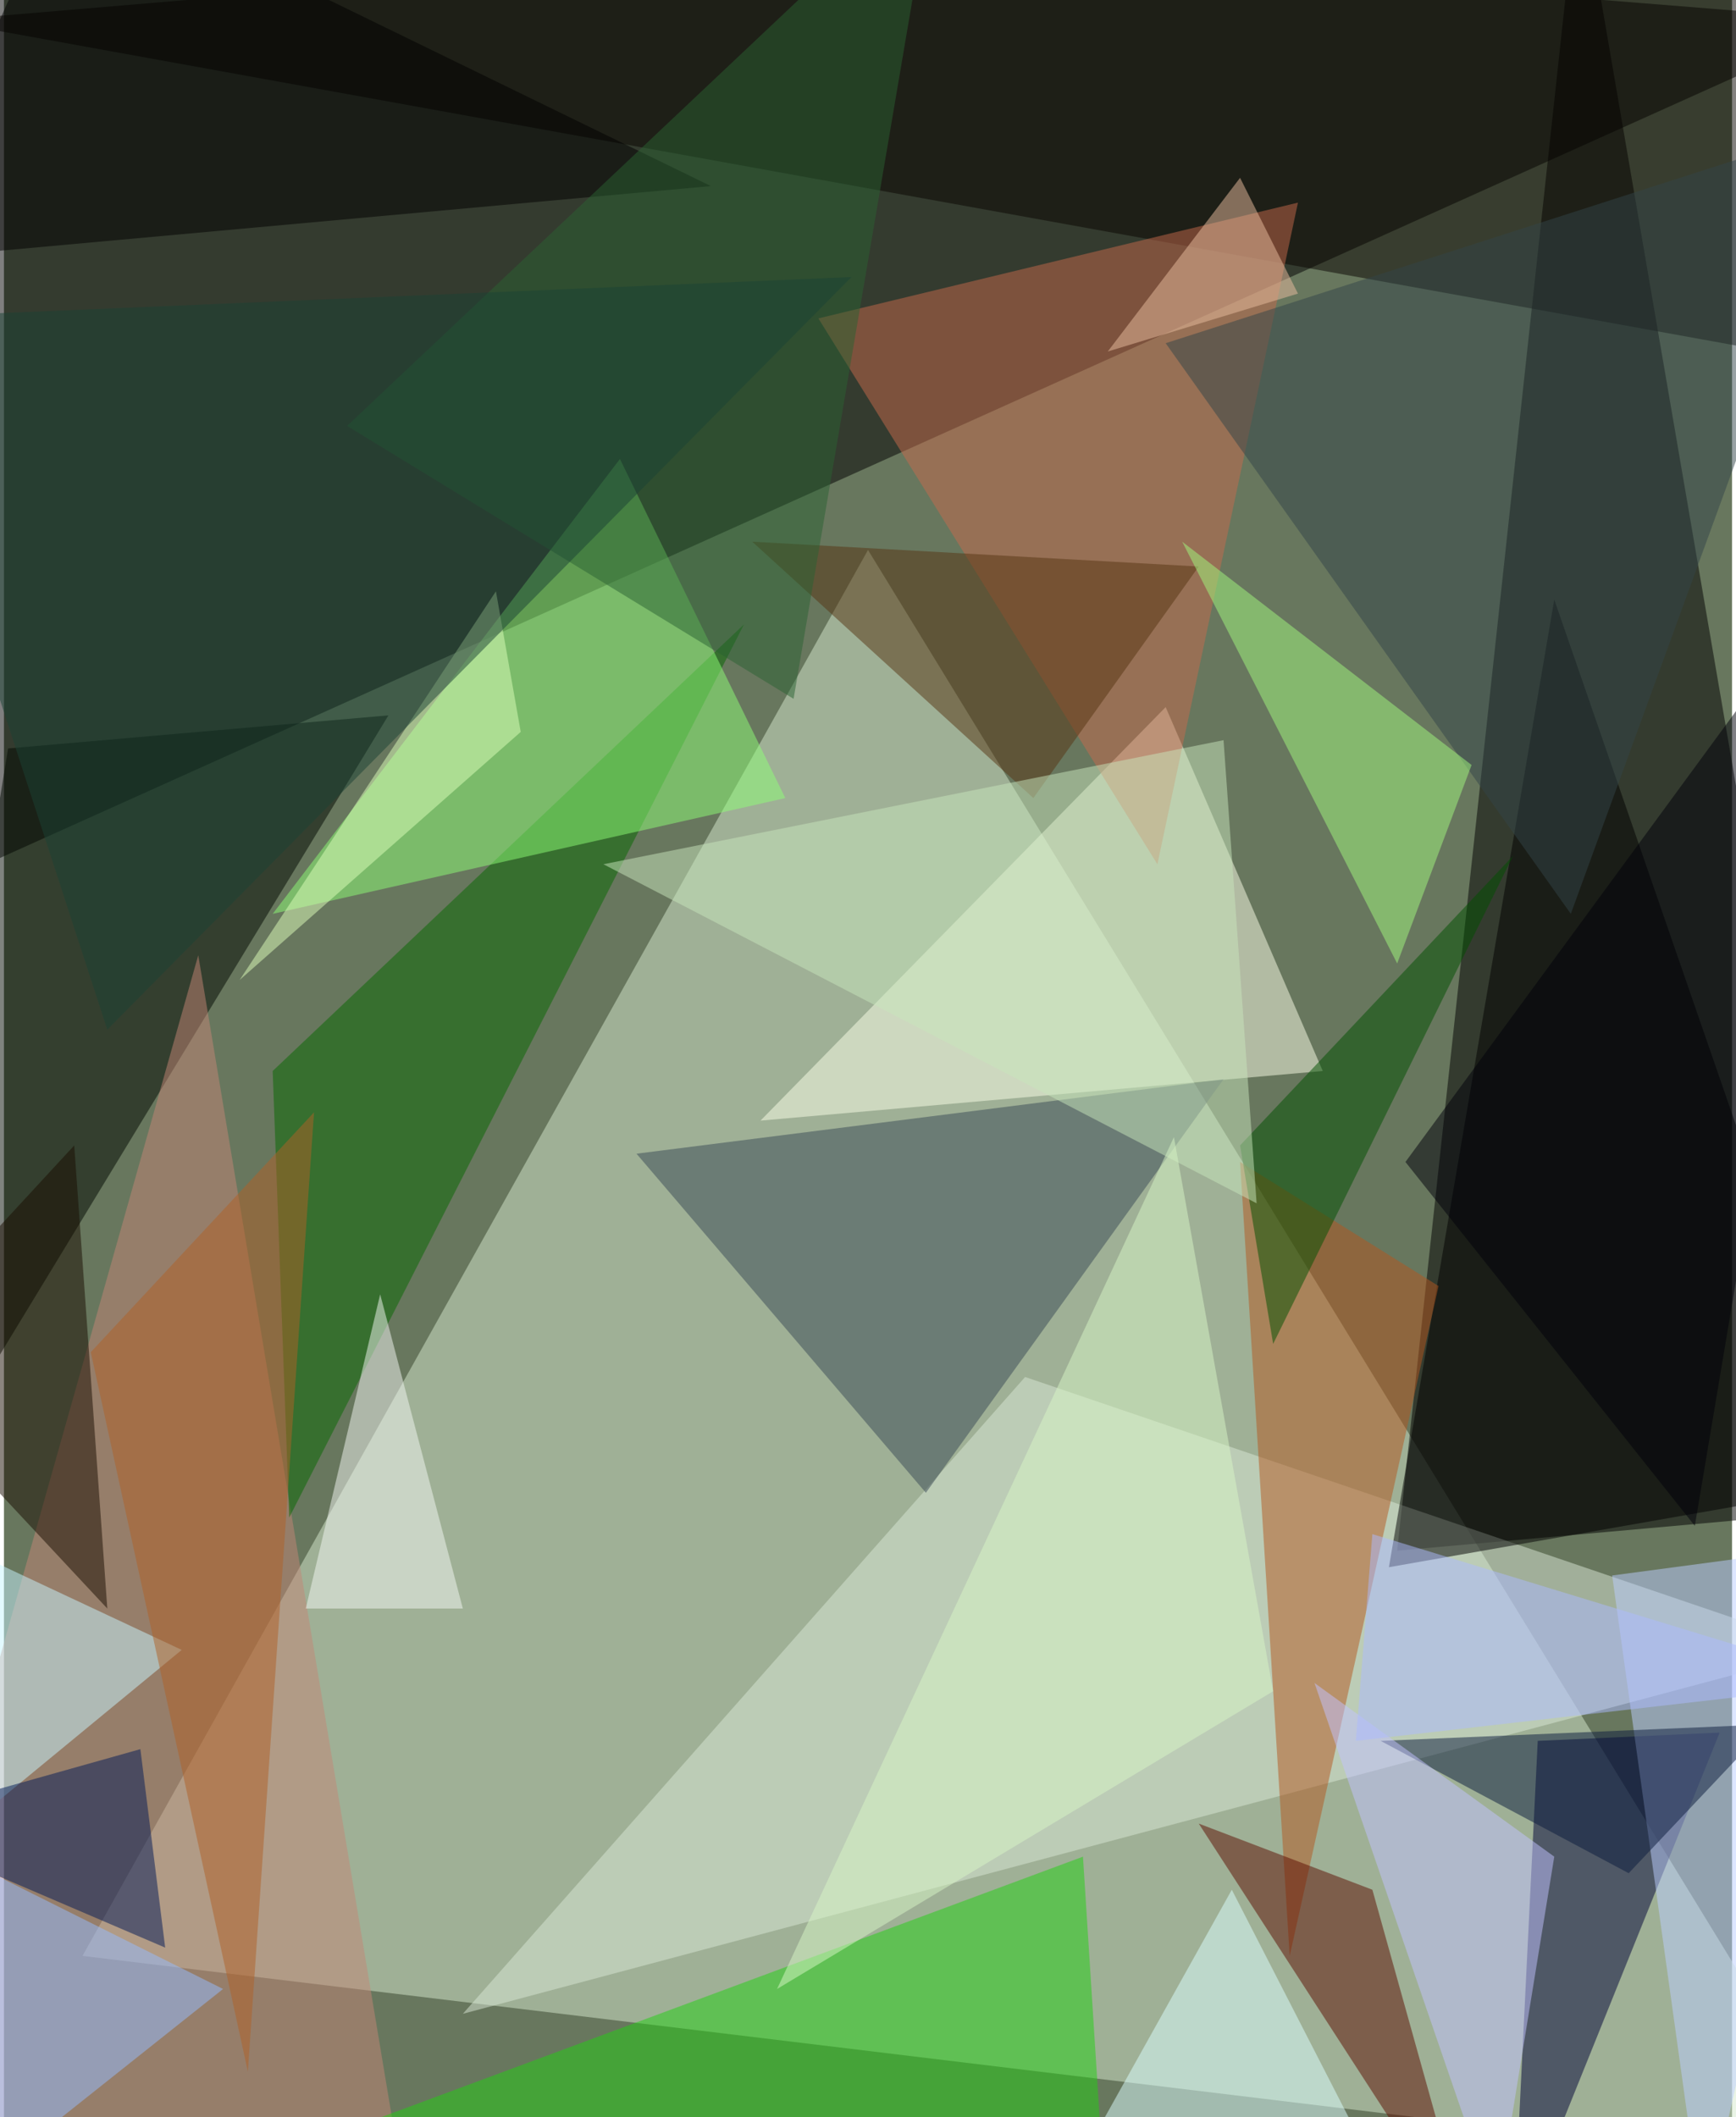 <svg xmlns="http://www.w3.org/2000/svg" width="228" height="278" viewBox="0 0 836 1024"><path fill="#68775e" d="M0 0h836v1024H0z"/><g fill-opacity=".502"><path fill="#d5eacd" d="M418 266L38 946l860 104z"/><path d="M2-62l-64 504L898 10z"/><path d="M762-62l-88 812 224-20z"/><path fill="#fbffe8" d="M638 518l-76-176-196 200z"/><path fill="#000900" d="M2 362l-64 392 248-408z"/><path fill="#000037" d="M830 838l-100 248 12-244z"/><path fill="#d9e7d6" d="M222 974l660-176-388-132z"/><path fill="#090500" d="M-30 10l928 168-76-240z"/><path fill="#c66b4d" d="M626 98l-232 56 164 264z"/><path fill="#c48677" d="M94 462l104 624-260-72z"/><path fill="#000001" d="M898 718l-228 40 80-468z"/><path fill="#394854" d="M306 558l284-36-144 200z"/><path fill="#076800" d="M358 302L130 518l8 216z"/><path fill="#8eff76" d="M378 386l-248 56 168-220z"/><path fill="#23d013" d="M534 1086l-400-44 388-144z"/><path fill="#b3571e" d="M598 562l24 384 72-324z"/><path fill="#334549" d="M898 58L758 442 562 166z"/><path fill="#5c0c00" d="M662 914l-84-32 132 204z"/><path fill="#c7f5ff" d="M-42 738l128 60-136 112z"/><path fill="#bccdff" d="M898 746l-120 16 44 316z"/><path fill="#0a1a3c" d="M666 842l120 64 68-72z"/><path fill="#000001" d="M30-62L342 90l-396 36z"/><path fill="#001856" d="M66 846l-128 36 140 60z"/><path fill="#005000" d="M598 554l16 96 116-236z"/><path fill="#f4f8f4" d="M146 778h76l-40-152z"/><path fill="#190c00" d="M50 778L34 554l-96 104z"/><path fill="#573413" d="M498 386l80-112-216-12z"/><path fill="#c2c2ff" d="M634 814l88 256 28-172z"/><path fill="#93bcff" d="M-62 878l168 84-156 124z"/><path fill="#c8e6bb" d="M606 582L290 418l300-60z"/><path fill="#a1f97e" d="M570 262l140 108-36 96z"/><path fill="#dbffff" d="M670 1062l-76-148-96 172z"/><path fill="#d7f6c6" d="M614 818l-48-268-192 412z"/><path fill="#af6126" d="M118 1002l32-464L42 654z"/><path fill="#deffba" d="M238 286L114 474l136-120z"/><path fill="#e9bd9f" d="M598 86l28 56-92 28z"/><path fill="#2a6233" d="M450-62L166 206l216 132z"/><path fill="#acb9ff" d="M662 742l-8 100 244-28z"/><path fill="#00010b" d="M678 562l220-300-80 476z"/><path fill="#1a4334" d="M410 134L50 498-62 154z"/></g></svg>